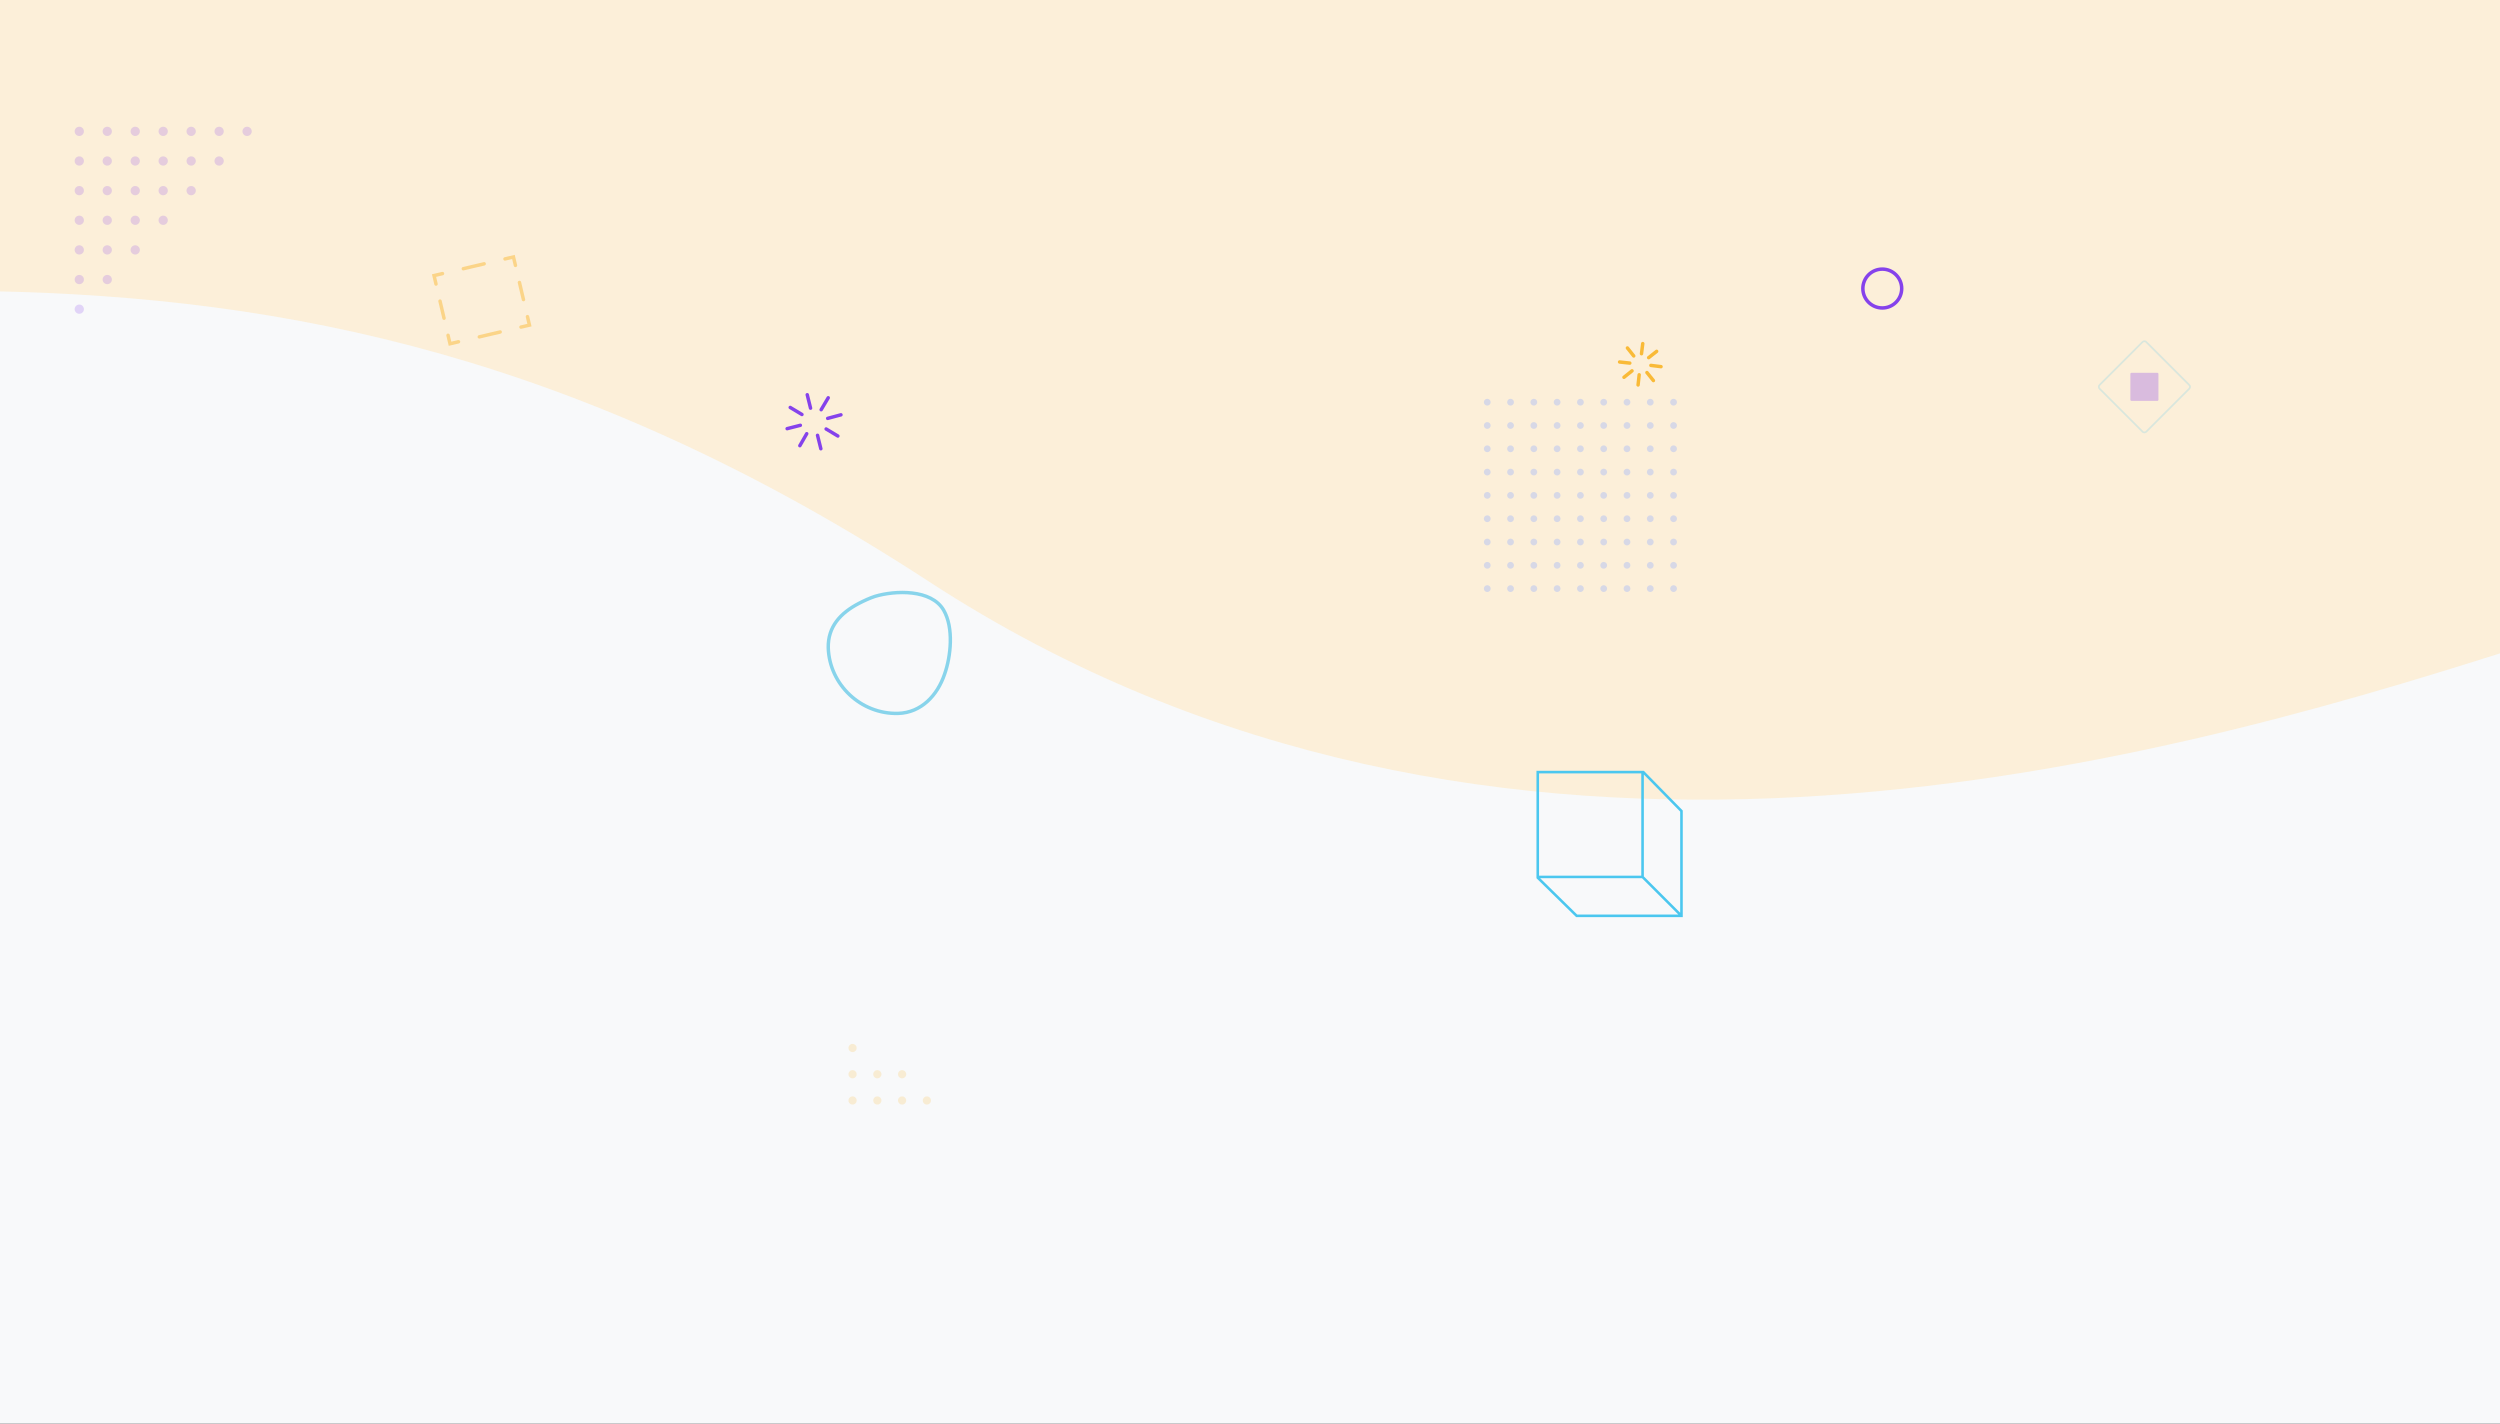 <?xml version="1.0" encoding="utf-8"?>
<svg width="1440" height="820" viewBox="0 0 1440 820" fill="none" xmlns="http://www.w3.org/2000/svg">
  <rect x="0" y="0" width="1440" height="820" fill="#333333" stroke="none"/>
  <g clip-path="url(#clip0)">
    <rect width="1440" height="820" fill="#F8F9FA"/>
    <path opacity="0.5" fill-rule="evenodd" clip-rule="evenodd" d="M1445.49 -4.404L1445.49 374.591C1240.07 439.945 861.642 547.839 535.073 334.981C335.663 205.001 165.153 171.182 -4.172 167.747L-4.172 -4.404L1445.49 -4.404Z" style="fill: rgb(255, 230, 184);"/>
    <g opacity="0.2">
      <path fill-rule="evenodd" clip-rule="evenodd" d="M491.078 606.008C489.774 606.008 488.717 604.95 488.717 603.646C488.717 602.342 489.774 601.284 491.078 601.284C492.383 601.284 493.44 602.342 493.44 603.646C493.44 604.95 492.383 606.008 491.078 606.008Z" fill="#F9BA37"/>
      <path fill-rule="evenodd" clip-rule="evenodd" d="M491.078 621.123C489.774 621.123 488.717 620.066 488.717 618.761C488.717 617.457 489.774 616.4 491.078 616.4C492.383 616.4 493.44 617.457 493.44 618.761C493.44 620.066 492.383 621.123 491.078 621.123Z" fill="#F9BA37"/>
      <path fill-rule="evenodd" clip-rule="evenodd" d="M491.078 636.24C489.774 636.24 488.717 635.182 488.717 633.878C488.717 632.573 489.774 631.516 491.078 631.516C492.383 631.516 493.44 632.573 493.44 633.878C493.44 635.182 492.383 636.24 491.078 636.24Z" fill="#F9BA37"/>
      <path fill-rule="evenodd" clip-rule="evenodd" d="M505.345 621.123C504.041 621.123 502.984 620.066 502.984 618.761C502.984 617.457 504.041 616.4 505.345 616.4C506.65 616.4 507.707 617.457 507.707 618.761C507.707 620.066 506.65 621.123 505.345 621.123Z" fill="#F9BA37"/>
      <path fill-rule="evenodd" clip-rule="evenodd" d="M505.345 636.24C504.041 636.24 502.984 635.182 502.984 633.878C502.984 632.573 504.041 631.516 505.345 631.516C506.65 631.516 507.707 632.573 507.707 633.878C507.707 635.182 506.65 636.24 505.345 636.24Z" fill="#F9BA37"/>
      <path fill-rule="evenodd" clip-rule="evenodd" d="M519.612 621.123C518.308 621.123 517.251 620.066 517.251 618.761C517.251 617.457 518.308 616.4 519.612 616.4C520.917 616.4 521.974 617.457 521.974 618.761C521.974 620.066 520.917 621.123 519.612 621.123Z" fill="#F9BA37"/>
      <path fill-rule="evenodd" clip-rule="evenodd" d="M519.612 636.24C518.308 636.24 517.251 635.182 517.251 633.878C517.251 632.573 518.308 631.516 519.612 631.516C520.917 631.516 521.974 632.573 521.974 633.878C521.974 635.182 520.917 636.24 519.612 636.24Z" fill="#F9BA37"/>
      <path fill-rule="evenodd" clip-rule="evenodd" d="M533.88 636.24C532.575 636.24 531.517 635.182 531.517 633.878C531.517 632.573 532.575 631.516 533.88 631.516C535.184 631.516 536.241 632.573 536.241 633.878C536.241 635.182 535.184 636.24 533.88 636.24Z" fill="#F9BA37"/>
    </g>
    <path fill-rule="evenodd" clip-rule="evenodd" d="M887.134 505.861H945.806L966.727 526.783H908.473L887.134 505.861ZM886.494 504.367H945.368V445.494H886.494V504.367ZM967.784 467.473V525.727L946.862 504.805V446.134L967.784 467.473ZM946.862 444H885V505.861L907.853 528.277H969.278V466.854L946.862 444Z" fill="#4BC7EF"/>
    <path d="M935.416 217.324L940.043 213.606" stroke-width="2" stroke-linecap="round" stroke="#F9BA37"/>
    <path d="M949.627 206.011L954.226 202.377" stroke-width="2" stroke-linecap="round" stroke="#F9BA37"/>
    <path d="M932.893 208.508L938.753 209.144" stroke-width="2" stroke-linecap="round" stroke="#F9BA37"/>
    <path d="M950.916 210.474L956.748 211.193" stroke-width="2" stroke-linecap="round" stroke="#F9BA37"/>
    <path d="M952.36 219.211L948.641 214.593" stroke-width="2" stroke-linecap="round" stroke="#F9BA37"/>
    <path d="M941.028 205.025L937.392 200.434" stroke-width="2" stroke-linecap="round" stroke="#F9BA37"/>
    <path d="M943.529 221.73L944.17 215.88" stroke-width="2" stroke-linecap="round" stroke="#F9BA37"/>
    <path d="M945.499 203.738L946.223 197.915" stroke-width="2" stroke-linecap="round" stroke="#F9BA37"/>
    <path d="M494.619 347.603C484.116 353.124 476.823 360.956 477.075 373.132C477.754 394.334 495.855 411.454 517.273 410.923C530.777 410.537 539.979 400.367 544.044 388.411C547.768 377.974 549.404 361.649 543.58 351.524C536.542 339.214 515.484 340.038 503.947 343.521C501.071 344.473 497.755 345.965 494.619 347.603Z" stroke-width="2" stroke="#88D4EB"/>
    <path d="M455.168 234.695L461.919 238.747" stroke-width="2" stroke-linecap="round" stroke="#8542EB"/>
    <path d="M475.853 247.094L482.604 251.146" stroke-width="2" stroke-linecap="round" stroke="#8542EB"/>
    <path d="M464.967 227.371L466.877 235.101" stroke-width="2" stroke-linecap="round" stroke="#8542EB"/>
    <path d="M470.895 250.74L472.806 258.47" stroke-width="2" stroke-linecap="round" stroke="#8542EB"/>
    <path d="M460.712 256.717L464.675 249.817" stroke-width="2" stroke-linecap="round" stroke="#8542EB"/>
    <path d="M472.981 235.993L477.061 229.125" stroke-width="2" stroke-linecap="round" stroke="#8542EB"/>
    <path d="M453.388 246.91L460.998 244.972" stroke-width="2" stroke-linecap="round" stroke="#8542EB"/>
    <path d="M476.744 240.986L484.385 238.932" stroke-width="2" stroke-linecap="round" stroke="#8542EB"/>
    <path fill-rule="evenodd" clip-rule="evenodd" d="M910.323 233.627C909.24 233.627 908.36 232.746 908.36 231.664C908.36 230.582 909.24 229.701 910.323 229.701C911.405 229.701 912.285 230.582 912.285 231.664C912.285 232.746 911.405 233.627 910.323 233.627Z" fill="#D7D8E6"/>
    <path fill-rule="evenodd" clip-rule="evenodd" d="M923.736 233.627C922.653 233.627 921.773 232.746 921.773 231.664C921.773 230.582 922.653 229.701 923.736 229.701C924.818 229.701 925.698 230.582 925.698 231.664C925.698 232.746 924.818 233.627 923.736 233.627Z" fill="#D7D8E6"/>
    <path fill-rule="evenodd" clip-rule="evenodd" d="M937.149 233.627C936.067 233.627 935.186 232.746 935.186 231.664C935.186 230.582 936.067 229.701 937.149 229.701C938.231 229.701 939.112 230.582 939.112 231.664C939.112 232.746 938.231 233.627 937.149 233.627Z" fill="#D7D8E6"/>
    <path fill-rule="evenodd" clip-rule="evenodd" d="M950.562 233.627C949.481 233.627 948.6 232.746 948.6 231.664C948.6 230.582 949.481 229.701 950.562 229.701C951.645 229.701 952.525 230.582 952.525 231.664C952.525 232.746 951.645 233.627 950.562 233.627Z" fill="#D7D8E6"/>
    <path fill-rule="evenodd" clip-rule="evenodd" d="M963.975 233.627C962.893 233.627 962.013 232.746 962.013 231.664C962.013 230.582 962.893 229.701 963.975 229.701C965.058 229.701 965.939 230.582 965.939 231.664C965.939 232.746 965.058 233.627 963.975 233.627Z" fill="#D7D8E6"/>
    <path fill-rule="evenodd" clip-rule="evenodd" d="M910.323 247.045C909.24 247.045 908.36 246.164 908.36 245.081C908.36 243.999 909.24 243.119 910.323 243.119C911.405 243.119 912.285 243.999 912.285 245.081C912.285 246.164 911.405 247.045 910.323 247.045Z" fill="#D7D8E6"/>
    <path fill-rule="evenodd" clip-rule="evenodd" d="M923.736 247.045C922.653 247.045 921.773 246.164 921.773 245.081C921.773 243.999 922.653 243.119 923.736 243.119C924.818 243.119 925.698 243.999 925.698 245.081C925.698 246.164 924.818 247.045 923.736 247.045Z" fill="#D7D8E6"/>
    <path fill-rule="evenodd" clip-rule="evenodd" d="M937.149 247.045C936.067 247.045 935.186 246.164 935.186 245.081C935.186 243.999 936.067 243.119 937.149 243.119C938.231 243.119 939.112 243.999 939.112 245.081C939.112 246.164 938.231 247.045 937.149 247.045Z" fill="#D7D8E6"/>
    <path fill-rule="evenodd" clip-rule="evenodd" d="M950.562 247.045C949.481 247.045 948.6 246.164 948.6 245.081C948.6 243.999 949.481 243.119 950.562 243.119C951.645 243.119 952.525 243.999 952.525 245.081C952.525 246.164 951.645 247.045 950.562 247.045Z" fill="#D7D8E6"/>
    <path fill-rule="evenodd" clip-rule="evenodd" d="M963.975 247.045C962.893 247.045 962.013 246.164 962.013 245.081C962.013 243.999 962.893 243.119 963.975 243.119C965.058 243.119 965.939 243.999 965.939 245.081C965.939 246.164 965.058 247.045 963.975 247.045Z" fill="#D7D8E6"/>
    <path fill-rule="evenodd" clip-rule="evenodd" d="M910.323 260.462C909.24 260.462 908.36 259.581 908.36 258.499C908.36 257.417 909.24 256.536 910.323 256.536C911.405 256.536 912.285 257.417 912.285 258.499C912.285 259.581 911.405 260.462 910.323 260.462Z" fill="#D7D8E6"/>
    <path fill-rule="evenodd" clip-rule="evenodd" d="M923.736 260.462C922.653 260.462 921.773 259.581 921.773 258.499C921.773 257.417 922.653 256.536 923.736 256.536C924.818 256.536 925.698 257.417 925.698 258.499C925.698 259.581 924.818 260.462 923.736 260.462Z" fill="#D7D8E6"/>
    <path fill-rule="evenodd" clip-rule="evenodd" d="M937.149 260.462C936.067 260.462 935.186 259.581 935.186 258.499C935.186 257.417 936.067 256.536 937.149 256.536C938.231 256.536 939.112 257.417 939.112 258.499C939.112 259.581 938.231 260.462 937.149 260.462Z" fill="#D7D8E6"/>
    <path fill-rule="evenodd" clip-rule="evenodd" d="M950.562 260.462C949.481 260.462 948.6 259.581 948.6 258.499C948.6 257.417 949.481 256.536 950.562 256.536C951.645 256.536 952.525 257.417 952.525 258.499C952.525 259.581 951.645 260.462 950.562 260.462Z" fill="#D7D8E6"/>
    <path fill-rule="evenodd" clip-rule="evenodd" d="M963.975 260.462C962.893 260.462 962.013 259.581 962.013 258.499C962.013 257.417 962.893 256.536 963.975 256.536C965.058 256.536 965.939 257.417 965.939 258.499C965.939 259.581 965.058 260.462 963.975 260.462Z" fill="#D7D8E6"/>
    <path fill-rule="evenodd" clip-rule="evenodd" d="M910.323 273.879C909.24 273.879 908.36 272.999 908.36 271.917C908.36 270.834 909.24 269.954 910.323 269.954C911.405 269.954 912.285 270.834 912.285 271.917C912.285 272.999 911.405 273.879 910.323 273.879Z" fill="#D7D8E6"/>
    <path fill-rule="evenodd" clip-rule="evenodd" d="M923.736 273.879C922.653 273.879 921.773 272.999 921.773 271.917C921.773 270.834 922.653 269.954 923.736 269.954C924.818 269.954 925.698 270.834 925.698 271.917C925.698 272.999 924.818 273.879 923.736 273.879Z" fill="#D7D8E6"/>
    <path fill-rule="evenodd" clip-rule="evenodd" d="M937.149 273.879C936.067 273.879 935.186 272.999 935.186 271.917C935.186 270.834 936.067 269.954 937.149 269.954C938.231 269.954 939.112 270.834 939.112 271.917C939.112 272.999 938.231 273.879 937.149 273.879Z" fill="#D7D8E6"/>
    <path fill-rule="evenodd" clip-rule="evenodd" d="M950.562 273.879C949.481 273.879 948.6 272.999 948.6 271.917C948.6 270.834 949.481 269.954 950.562 269.954C951.645 269.954 952.525 270.834 952.525 271.917C952.525 272.999 951.645 273.879 950.562 273.879Z" fill="#D7D8E6"/>
    <path fill-rule="evenodd" clip-rule="evenodd" d="M963.975 273.879C962.893 273.879 962.013 272.999 962.013 271.917C962.013 270.834 962.893 269.954 963.975 269.954C965.058 269.954 965.939 270.834 965.939 271.917C965.939 272.999 965.058 273.879 963.975 273.879Z" fill="#D7D8E6"/>
    <path fill-rule="evenodd" clip-rule="evenodd" d="M910.323 287.297C909.24 287.297 908.36 286.417 908.36 285.334C908.36 284.252 909.24 283.371 910.323 283.371C911.405 283.371 912.285 284.252 912.285 285.334C912.285 286.417 911.405 287.297 910.323 287.297Z" fill="#D7D8E6"/>
    <path fill-rule="evenodd" clip-rule="evenodd" d="M923.736 287.297C922.653 287.297 921.773 286.417 921.773 285.334C921.773 284.252 922.653 283.371 923.736 283.371C924.818 283.371 925.698 284.252 925.698 285.334C925.698 286.417 924.818 287.297 923.736 287.297Z" fill="#D7D8E6"/>
    <path fill-rule="evenodd" clip-rule="evenodd" d="M937.149 287.297C936.067 287.297 935.186 286.417 935.186 285.334C935.186 284.252 936.067 283.371 937.149 283.371C938.231 283.371 939.112 284.252 939.112 285.334C939.112 286.417 938.231 287.297 937.149 287.297Z" fill="#D7D8E6"/>
    <path fill-rule="evenodd" clip-rule="evenodd" d="M950.562 287.297C949.481 287.297 948.6 286.417 948.6 285.334C948.6 284.252 949.481 283.371 950.562 283.371C951.645 283.371 952.525 284.252 952.525 285.334C952.525 286.417 951.645 287.297 950.562 287.297Z" fill="#D7D8E6"/>
    <path fill-rule="evenodd" clip-rule="evenodd" d="M963.975 287.297C962.893 287.297 962.013 286.417 962.013 285.334C962.013 284.252 962.893 283.371 963.975 283.371C965.058 283.371 965.939 284.252 965.939 285.334C965.939 286.417 965.058 287.297 963.975 287.297Z" fill="#D7D8E6"/>
    <path fill-rule="evenodd" clip-rule="evenodd" d="M910.323 300.748C909.24 300.748 908.36 299.868 908.36 298.785C908.36 297.703 909.24 296.823 910.323 296.823C911.405 296.823 912.285 297.703 912.285 298.785C912.285 299.868 911.405 300.748 910.323 300.748Z" fill="#D7D8E6"/>
    <path fill-rule="evenodd" clip-rule="evenodd" d="M923.736 300.748C922.653 300.748 921.773 299.868 921.773 298.785C921.773 297.703 922.653 296.823 923.736 296.823C924.818 296.823 925.698 297.703 925.698 298.785C925.698 299.868 924.818 300.748 923.736 300.748Z" fill="#D7D8E6"/>
    <path fill-rule="evenodd" clip-rule="evenodd" d="M937.149 300.748C936.067 300.748 935.186 299.868 935.186 298.785C935.186 297.703 936.067 296.823 937.149 296.823C938.231 296.823 939.112 297.703 939.112 298.785C939.112 299.868 938.231 300.748 937.149 300.748Z" fill="#D7D8E6"/>
    <path fill-rule="evenodd" clip-rule="evenodd" d="M950.562 300.748C949.481 300.748 948.6 299.868 948.6 298.785C948.6 297.703 949.481 296.823 950.562 296.823C951.645 296.823 952.525 297.703 952.525 298.785C952.525 299.868 951.645 300.748 950.562 300.748Z" fill="#D7D8E6"/>
    <path fill-rule="evenodd" clip-rule="evenodd" d="M963.975 300.748C962.893 300.748 962.013 299.868 962.013 298.785C962.013 297.703 962.893 296.823 963.975 296.823C965.058 296.823 965.939 297.703 965.939 298.785C965.939 299.868 965.058 300.748 963.975 300.748Z" fill="#D7D8E6"/>
    <path fill-rule="evenodd" clip-rule="evenodd" d="M910.323 314.166C909.24 314.166 908.36 313.285 908.36 312.203C908.36 311.121 909.24 310.24 910.323 310.24C911.405 310.24 912.285 311.121 912.285 312.203C912.285 313.285 911.405 314.166 910.323 314.166Z" fill="#D7D8E6"/>
    <path fill-rule="evenodd" clip-rule="evenodd" d="M923.736 314.166C922.653 314.166 921.773 313.285 921.773 312.203C921.773 311.121 922.653 310.24 923.736 310.24C924.818 310.24 925.698 311.121 925.698 312.203C925.698 313.285 924.818 314.166 923.736 314.166Z" fill="#D7D8E6"/>
    <path fill-rule="evenodd" clip-rule="evenodd" d="M937.149 314.166C936.067 314.166 935.186 313.285 935.186 312.203C935.186 311.121 936.067 310.24 937.149 310.24C938.231 310.24 939.112 311.121 939.112 312.203C939.112 313.285 938.231 314.166 937.149 314.166Z" fill="#D7D8E6"/>
    <path fill-rule="evenodd" clip-rule="evenodd" d="M950.562 314.166C949.481 314.166 948.6 313.285 948.6 312.203C948.6 311.121 949.481 310.24 950.562 310.24C951.645 310.24 952.525 311.121 952.525 312.203C952.525 313.285 951.645 314.166 950.562 314.166Z" fill="#D7D8E6"/>
    <path fill-rule="evenodd" clip-rule="evenodd" d="M963.975 314.166C962.893 314.166 962.013 313.285 962.013 312.203C962.013 311.121 962.893 310.24 963.975 310.24C965.058 310.24 965.939 311.121 965.939 312.203C965.939 313.285 965.058 314.166 963.975 314.166Z" fill="#D7D8E6"/>
    <path fill-rule="evenodd" clip-rule="evenodd" d="M910.323 327.583C909.24 327.583 908.36 326.703 908.36 325.62C908.36 324.538 909.24 323.657 910.323 323.657C911.405 323.657 912.285 324.538 912.285 325.62C912.285 326.703 911.405 327.583 910.323 327.583Z" fill="#D7D8E6"/>
    <path fill-rule="evenodd" clip-rule="evenodd" d="M923.736 327.583C922.653 327.583 921.773 326.703 921.773 325.62C921.773 324.538 922.653 323.657 923.736 323.657C924.818 323.657 925.698 324.538 925.698 325.62C925.698 326.703 924.818 327.583 923.736 327.583Z" fill="#D7D8E6"/>
    <path fill-rule="evenodd" clip-rule="evenodd" d="M937.149 327.583C936.067 327.583 935.186 326.703 935.186 325.62C935.186 324.538 936.067 323.657 937.149 323.657C938.231 323.657 939.112 324.538 939.112 325.62C939.112 326.703 938.231 327.583 937.149 327.583Z" fill="#D7D8E6"/>
    <path fill-rule="evenodd" clip-rule="evenodd" d="M950.562 327.583C949.481 327.583 948.6 326.703 948.6 325.62C948.6 324.538 949.481 323.657 950.562 323.657C951.645 323.657 952.525 324.538 952.525 325.62C952.525 326.703 951.645 327.583 950.562 327.583Z" fill="#D7D8E6"/>
    <path fill-rule="evenodd" clip-rule="evenodd" d="M963.975 327.583C962.893 327.583 962.013 326.703 962.013 325.62C962.013 324.538 962.893 323.657 963.975 323.657C965.058 323.657 965.939 324.538 965.939 325.62C965.939 326.703 965.058 327.583 963.975 327.583Z" fill="#D7D8E6"/>
    <path fill-rule="evenodd" clip-rule="evenodd" d="M910.323 341C909.24 341 908.36 340.12 908.36 339.038C908.36 337.956 909.24 337.075 910.323 337.075C911.405 337.075 912.285 337.956 912.285 339.038C912.285 340.12 911.405 341 910.323 341Z" fill="#D7D8E6"/>
    <path fill-rule="evenodd" clip-rule="evenodd" d="M923.736 341C922.653 341 921.773 340.12 921.773 339.038C921.773 337.956 922.653 337.075 923.736 337.075C924.818 337.075 925.698 337.956 925.698 339.038C925.698 340.12 924.818 341 923.736 341Z" fill="#D7D8E6"/>
    <path fill-rule="evenodd" clip-rule="evenodd" d="M937.149 341C936.067 341 935.186 340.12 935.186 339.038C935.186 337.956 936.067 337.075 937.149 337.075C938.231 337.075 939.112 337.956 939.112 339.038C939.112 340.12 938.231 341 937.149 341Z" fill="#D7D8E6"/>
    <path fill-rule="evenodd" clip-rule="evenodd" d="M950.562 341C949.481 341 948.6 340.12 948.6 339.038C948.6 337.956 949.481 337.075 950.562 337.075C951.645 337.075 952.525 337.956 952.525 339.038C952.525 340.12 951.645 341 950.562 341Z" fill="#D7D8E6"/>
    <path fill-rule="evenodd" clip-rule="evenodd" d="M963.975 341C962.893 341 962.013 340.12 962.013 339.038C962.013 337.956 962.893 337.075 963.975 337.075C965.058 337.075 965.939 337.956 965.939 339.038C965.939 340.12 965.058 341 963.975 341Z" fill="#D7D8E6"/>
    <path fill-rule="evenodd" clip-rule="evenodd" d="M856.661 233.627C855.579 233.627 854.698 232.746 854.698 231.664C854.698 230.582 855.579 229.701 856.661 229.701C857.743 229.701 858.624 230.582 858.624 231.664C858.624 232.746 857.743 233.627 856.661 233.627Z" fill="#D7D8E6"/>
    <path fill-rule="evenodd" clip-rule="evenodd" d="M870.074 233.627C868.991 233.627 868.111 232.746 868.111 231.664C868.111 230.582 868.991 229.701 870.074 229.701C871.156 229.701 872.037 230.582 872.037 231.664C872.037 232.746 871.156 233.627 870.074 233.627Z" fill="#D7D8E6"/>
    <path fill-rule="evenodd" clip-rule="evenodd" d="M883.487 233.627C882.405 233.627 881.525 232.746 881.525 231.664C881.525 230.582 882.405 229.701 883.487 229.701C884.57 229.701 885.451 230.582 885.451 231.664C885.451 232.746 884.57 233.627 883.487 233.627Z" fill="#D7D8E6"/>
    <path fill-rule="evenodd" clip-rule="evenodd" d="M896.901 233.627C895.818 233.627 894.937 232.746 894.937 231.664C894.937 230.582 895.818 229.701 896.901 229.701C897.983 229.701 898.863 230.582 898.863 231.664C898.863 232.746 897.983 233.627 896.901 233.627Z" fill="#D7D8E6"/>
    <path fill-rule="evenodd" clip-rule="evenodd" d="M856.661 247.045C855.579 247.045 854.698 246.164 854.698 245.081C854.698 243.999 855.579 243.119 856.661 243.119C857.743 243.119 858.624 243.999 858.624 245.081C858.624 246.164 857.743 247.045 856.661 247.045Z" fill="#D7D8E6"/>
    <path fill-rule="evenodd" clip-rule="evenodd" d="M870.074 247.045C868.991 247.045 868.111 246.164 868.111 245.081C868.111 243.999 868.991 243.119 870.074 243.119C871.156 243.119 872.037 243.999 872.037 245.081C872.037 246.164 871.156 247.045 870.074 247.045Z" fill="#D7D8E6"/>
    <path fill-rule="evenodd" clip-rule="evenodd" d="M883.487 247.045C882.405 247.045 881.525 246.164 881.525 245.081C881.525 243.999 882.405 243.119 883.487 243.119C884.57 243.119 885.451 243.999 885.451 245.081C885.451 246.164 884.57 247.045 883.487 247.045Z" fill="#D7D8E6"/>
    <path fill-rule="evenodd" clip-rule="evenodd" d="M896.901 247.045C895.818 247.045 894.937 246.164 894.937 245.081C894.937 243.999 895.818 243.119 896.901 243.119C897.983 243.119 898.863 243.999 898.863 245.081C898.863 246.164 897.983 247.045 896.901 247.045Z" fill="#D7D8E6"/>
    <path fill-rule="evenodd" clip-rule="evenodd" d="M856.661 260.462C855.579 260.462 854.698 259.581 854.698 258.499C854.698 257.417 855.579 256.536 856.661 256.536C857.743 256.536 858.624 257.417 858.624 258.499C858.624 259.581 857.743 260.462 856.661 260.462Z" fill="#D7D8E6"/>
    <path fill-rule="evenodd" clip-rule="evenodd" d="M870.074 260.462C868.991 260.462 868.111 259.581 868.111 258.499C868.111 257.417 868.991 256.536 870.074 256.536C871.156 256.536 872.037 257.417 872.037 258.499C872.037 259.581 871.156 260.462 870.074 260.462Z" fill="#D7D8E6"/>
    <path fill-rule="evenodd" clip-rule="evenodd" d="M883.487 260.462C882.405 260.462 881.525 259.581 881.525 258.499C881.525 257.417 882.405 256.536 883.487 256.536C884.57 256.536 885.451 257.417 885.451 258.499C885.451 259.581 884.57 260.462 883.487 260.462Z" fill="#D7D8E6"/>
    <path fill-rule="evenodd" clip-rule="evenodd" d="M896.901 260.462C895.818 260.462 894.937 259.581 894.937 258.499C894.937 257.417 895.818 256.536 896.901 256.536C897.983 256.536 898.863 257.417 898.863 258.499C898.863 259.581 897.983 260.462 896.901 260.462Z" fill="#D7D8E6"/>
    <path fill-rule="evenodd" clip-rule="evenodd" d="M856.661 273.879C855.579 273.879 854.698 272.999 854.698 271.917C854.698 270.834 855.579 269.954 856.661 269.954C857.743 269.954 858.624 270.834 858.624 271.917C858.624 272.999 857.743 273.879 856.661 273.879Z" fill="#D7D8E6"/>
    <path fill-rule="evenodd" clip-rule="evenodd" d="M870.074 273.879C868.991 273.879 868.111 272.999 868.111 271.917C868.111 270.834 868.991 269.954 870.074 269.954C871.156 269.954 872.037 270.834 872.037 271.917C872.037 272.999 871.156 273.879 870.074 273.879Z" fill="#D7D8E6"/>
    <path fill-rule="evenodd" clip-rule="evenodd" d="M883.487 273.879C882.405 273.879 881.525 272.999 881.525 271.917C881.525 270.834 882.405 269.954 883.487 269.954C884.57 269.954 885.451 270.834 885.451 271.917C885.451 272.999 884.57 273.879 883.487 273.879Z" fill="#D7D8E6"/>
    <path fill-rule="evenodd" clip-rule="evenodd" d="M896.901 273.879C895.818 273.879 894.937 272.999 894.937 271.917C894.937 270.834 895.818 269.954 896.901 269.954C897.983 269.954 898.863 270.834 898.863 271.917C898.863 272.999 897.983 273.879 896.901 273.879Z" fill="#D7D8E6"/>
    <path fill-rule="evenodd" clip-rule="evenodd" d="M856.661 287.297C855.579 287.297 854.698 286.417 854.698 285.334C854.698 284.252 855.579 283.371 856.661 283.371C857.743 283.371 858.624 284.252 858.624 285.334C858.624 286.417 857.743 287.297 856.661 287.297Z" fill="#D7D8E6"/>
    <path fill-rule="evenodd" clip-rule="evenodd" d="M870.074 287.297C868.991 287.297 868.111 286.417 868.111 285.334C868.111 284.252 868.991 283.371 870.074 283.371C871.156 283.371 872.037 284.252 872.037 285.334C872.037 286.417 871.156 287.297 870.074 287.297Z" fill="#D7D8E6"/>
    <path fill-rule="evenodd" clip-rule="evenodd" d="M883.487 287.297C882.405 287.297 881.525 286.417 881.525 285.334C881.525 284.252 882.405 283.371 883.487 283.371C884.57 283.371 885.451 284.252 885.451 285.334C885.451 286.417 884.57 287.297 883.487 287.297Z" fill="#D7D8E6"/>
    <path fill-rule="evenodd" clip-rule="evenodd" d="M896.901 287.297C895.818 287.297 894.937 286.417 894.937 285.334C894.937 284.252 895.818 283.371 896.901 283.371C897.983 283.371 898.863 284.252 898.863 285.334C898.863 286.417 897.983 287.297 896.901 287.297Z" fill="#D7D8E6"/>
    <path fill-rule="evenodd" clip-rule="evenodd" d="M856.661 300.748C855.579 300.748 854.698 299.868 854.698 298.785C854.698 297.703 855.579 296.823 856.661 296.823C857.743 296.823 858.624 297.703 858.624 298.785C858.624 299.868 857.743 300.748 856.661 300.748Z" fill="#D7D8E6"/>
    <path fill-rule="evenodd" clip-rule="evenodd" d="M870.074 300.748C868.991 300.748 868.111 299.868 868.111 298.785C868.111 297.703 868.991 296.823 870.074 296.823C871.156 296.823 872.037 297.703 872.037 298.785C872.037 299.868 871.156 300.748 870.074 300.748Z" fill="#D7D8E6"/>
    <path fill-rule="evenodd" clip-rule="evenodd" d="M883.487 300.748C882.405 300.748 881.525 299.868 881.525 298.785C881.525 297.703 882.405 296.823 883.487 296.823C884.57 296.823 885.451 297.703 885.451 298.785C885.451 299.868 884.57 300.748 883.487 300.748Z" fill="#D7D8E6"/>
    <path fill-rule="evenodd" clip-rule="evenodd" d="M896.901 300.748C895.818 300.748 894.937 299.868 894.937 298.785C894.937 297.703 895.818 296.823 896.901 296.823C897.983 296.823 898.863 297.703 898.863 298.785C898.863 299.868 897.983 300.748 896.901 300.748Z" fill="#D7D8E6"/>
    <path fill-rule="evenodd" clip-rule="evenodd" d="M856.661 314.166C855.579 314.166 854.698 313.285 854.698 312.203C854.698 311.121 855.579 310.24 856.661 310.24C857.743 310.24 858.624 311.121 858.624 312.203C858.624 313.285 857.743 314.166 856.661 314.166Z" fill="#D7D8E6"/>
    <path fill-rule="evenodd" clip-rule="evenodd" d="M870.074 314.166C868.991 314.166 868.111 313.285 868.111 312.203C868.111 311.121 868.991 310.24 870.074 310.24C871.156 310.24 872.037 311.121 872.037 312.203C872.037 313.285 871.156 314.166 870.074 314.166Z" fill="#D7D8E6"/>
    <path fill-rule="evenodd" clip-rule="evenodd" d="M883.487 314.166C882.405 314.166 881.525 313.285 881.525 312.203C881.525 311.121 882.405 310.24 883.487 310.24C884.57 310.24 885.451 311.121 885.451 312.203C885.451 313.285 884.57 314.166 883.487 314.166Z" fill="#D7D8E6"/>
    <path fill-rule="evenodd" clip-rule="evenodd" d="M896.901 314.166C895.818 314.166 894.937 313.285 894.937 312.203C894.937 311.121 895.818 310.24 896.901 310.24C897.983 310.24 898.863 311.121 898.863 312.203C898.863 313.285 897.983 314.166 896.901 314.166Z" fill="#D7D8E6"/>
    <path fill-rule="evenodd" clip-rule="evenodd" d="M856.661 327.583C855.579 327.583 854.698 326.703 854.698 325.62C854.698 324.538 855.579 323.657 856.661 323.657C857.743 323.657 858.624 324.538 858.624 325.62C858.624 326.703 857.743 327.583 856.661 327.583Z" fill="#D7D8E6"/>
    <path fill-rule="evenodd" clip-rule="evenodd" d="M870.074 327.583C868.991 327.583 868.111 326.703 868.111 325.62C868.111 324.538 868.991 323.657 870.074 323.657C871.156 323.657 872.037 324.538 872.037 325.62C872.037 326.703 871.156 327.583 870.074 327.583Z" fill="#D7D8E6"/>
    <path fill-rule="evenodd" clip-rule="evenodd" d="M883.487 327.583C882.405 327.583 881.525 326.703 881.525 325.62C881.525 324.538 882.405 323.657 883.487 323.657C884.57 323.657 885.451 324.538 885.451 325.62C885.451 326.703 884.57 327.583 883.487 327.583Z" fill="#D7D8E6"/>
    <path fill-rule="evenodd" clip-rule="evenodd" d="M896.901 327.583C895.818 327.583 894.937 326.703 894.937 325.62C894.937 324.538 895.818 323.657 896.901 323.657C897.983 323.657 898.863 324.538 898.863 325.62C898.863 326.703 897.983 327.583 896.901 327.583Z" fill="#D7D8E6"/>
    <path fill-rule="evenodd" clip-rule="evenodd" d="M856.661 341C855.579 341 854.698 340.12 854.698 339.038C854.698 337.956 855.579 337.075 856.661 337.075C857.743 337.075 858.624 337.956 858.624 339.038C858.624 340.12 857.743 341 856.661 341Z" fill="#D7D8E6"/>
    <path fill-rule="evenodd" clip-rule="evenodd" d="M870.074 341C868.991 341 868.111 340.12 868.111 339.038C868.111 337.956 868.991 337.075 870.074 337.075C871.156 337.075 872.037 337.956 872.037 339.038C872.037 340.12 871.156 341 870.074 341Z" fill="#D7D8E6"/>
    <path fill-rule="evenodd" clip-rule="evenodd" d="M883.487 341C882.405 341 881.525 340.12 881.525 339.038C881.525 337.956 882.405 337.075 883.487 337.075C884.57 337.075 885.451 337.956 885.451 339.038C885.451 340.12 884.57 341 883.487 341Z" fill="#D7D8E6"/>
    <path fill-rule="evenodd" clip-rule="evenodd" d="M896.901 341C895.818 341 894.937 340.12 894.937 339.038C894.937 337.956 895.818 337.075 896.901 337.075C897.983 337.075 898.863 337.956 898.863 339.038C898.863 340.12 897.983 341 896.901 341Z" fill="#D7D8E6"/>
    <path fill-rule="evenodd" clip-rule="evenodd" d="M1084.2 176.375C1078.58 176.375 1074.02 171.808 1074.02 166.197C1074.02 160.585 1078.58 156.019 1084.2 156.019C1089.81 156.019 1094.37 160.585 1094.37 166.197C1094.37 171.808 1089.81 176.375 1084.2 176.375ZM1084.2 154C1077.47 154 1072 159.47 1072 166.197C1072 172.923 1077.47 178.394 1084.2 178.394C1090.92 178.394 1096.39 172.923 1096.39 166.197C1096.39 159.47 1090.92 154 1084.2 154Z" fill="#8542EB"/>
    <g opacity="0.5">
      <path d="M258.071 193.127L259.214 197.995L264.082 196.852" stroke-width="2" stroke-linecap="round" stroke="#F9BA37"/>
      <path d="M276.086 194.036L294.091 189.81" stroke-width="2" stroke-linecap="round" stroke-dasharray="12.33 12.33" stroke="#F9BA37"/>
      <path d="M300.095 188.402L304.962 187.26L303.819 182.392" stroke-width="2" stroke-linecap="round" stroke="#F9BA37"/>
      <path d="M301.509 172.551L298.045 157.789" stroke-width="2" stroke-linecap="round" stroke-dasharray="10.11 10.11" stroke="#F9BA37"/>
      <path d="M296.891 152.867L295.748 148L290.881 149.142" stroke-width="2" stroke-linecap="round" stroke="#F9BA37"/>
      <path d="M278.874 151.959L260.869 156.185" stroke-width="2" stroke-linecap="round" stroke-dasharray="12.33 12.33" stroke="#F9BA37"/>
      <path d="M254.867 157.594L250 158.736L251.142 163.603" stroke-width="2" stroke-linecap="round" stroke="#F9BA37"/>
      <path d="M253.452 173.445L256.916 188.207" stroke-width="2" stroke-linecap="round" stroke-dasharray="10.11 10.11" stroke="#F9BA37"/>
    </g>
    <path opacity="0.2" fill-rule="evenodd" clip-rule="evenodd" d="M1209.35 221.748L1234.1 196.991C1234.7 196.399 1235.66 196.399 1236.25 196.991L1261.01 221.748C1261.6 222.34 1261.6 223.302 1261.01 223.894L1236.25 248.651C1235.66 249.243 1234.7 249.243 1234.1 248.651L1209.35 223.894C1208.76 223.302 1208.76 222.34 1209.35 221.748Z" stroke="#4BC7EF"/>
    <path opacity="0.3" fill-rule="evenodd" clip-rule="evenodd" d="M1227.09 230.262L1227.09 215.38C1227.09 215.024 1227.38 214.736 1227.74 214.736L1242.62 214.733C1242.97 214.734 1243.26 215.024 1243.26 215.379L1243.26 230.262C1243.26 230.618 1242.97 230.907 1242.62 230.907L1227.74 230.908C1227.38 230.908 1227.09 230.618 1227.09 230.262Z" fill="#8542EB"/>
    <g opacity="0.2">
      <path fill-rule="evenodd" clip-rule="evenodd" d="M45.667 78.334C44.194 78.334 43 77.14 43 75.667C43 74.194 44.194 73 45.667 73C47.14 73 48.334 74.194 48.334 75.667C48.334 77.14 47.14 78.334 45.667 78.334ZM45.667 95.403C44.194 95.403 43 94.209 43 92.736C43 91.263 44.194 90.069 45.667 90.069C47.14 90.069 48.334 91.263 48.334 92.736C48.334 94.209 47.14 95.403 45.667 95.403ZM45.667 112.473C44.194 112.473 43 111.279 43 109.806C43 108.333 44.194 107.139 45.667 107.139C47.14 107.139 48.334 108.333 48.334 109.806C48.334 111.279 47.14 112.473 45.667 112.473ZM45.667 129.542C44.194 129.542 43 128.348 43 126.875C43 125.402 44.194 124.208 45.667 124.208C47.14 124.208 48.334 125.402 48.334 126.875C48.334 128.348 47.14 129.542 45.667 129.542ZM45.667 146.611C44.194 146.611 43 145.417 43 143.944C43 142.471 44.194 141.277 45.667 141.277C47.14 141.277 48.334 142.471 48.334 143.944C48.334 145.417 47.14 146.611 45.667 146.611ZM45.667 163.681C44.194 163.681 43 162.486 43 161.014C43 159.541 44.194 158.346 45.667 158.346C47.14 158.346 48.334 159.541 48.334 161.014C48.334 162.486 47.14 163.681 45.667 163.681ZM45.667 180.749C44.194 180.749 43 179.556 43 178.082C43 176.61 44.194 175.415 45.667 175.415C47.14 175.415 48.334 176.61 48.334 178.082C48.334 179.556 47.14 180.749 45.667 180.749ZM61.777 78.334C60.305 78.334 59.11 77.14 59.11 75.667C59.11 74.194 60.305 73 61.777 73C63.25 73 64.444 74.194 64.444 75.667C64.444 77.14 63.25 78.334 61.777 78.334ZM61.777 95.403C60.305 95.403 59.11 94.209 59.11 92.736C59.11 91.263 60.305 90.069 61.777 90.069C63.25 90.069 64.444 91.263 64.444 92.736C64.444 94.209 63.25 95.403 61.777 95.403ZM61.777 112.473C60.305 112.473 59.11 111.279 59.11 109.806C59.11 108.333 60.305 107.139 61.777 107.139C63.25 107.139 64.444 108.333 64.444 109.806C64.444 111.279 63.25 112.473 61.777 112.473ZM61.777 129.542C60.305 129.542 59.11 128.348 59.11 126.875C59.11 125.402 60.305 124.208 61.777 124.208C63.25 124.208 64.444 125.402 64.444 126.875C64.444 128.348 63.25 129.542 61.777 129.542ZM61.777 146.611C60.305 146.611 59.11 145.417 59.11 143.944C59.11 142.471 60.305 141.277 61.777 141.277C63.25 141.277 64.444 142.471 64.444 143.944C64.444 145.417 63.25 146.611 61.777 146.611ZM61.777 163.681C60.305 163.681 59.11 162.486 59.11 161.014C59.11 159.541 60.305 158.346 61.777 158.346C63.25 158.346 64.444 159.541 64.444 161.014C64.444 162.486 63.25 163.681 61.777 163.681ZM77.888 78.334C76.415 78.334 75.221 77.14 75.221 75.667C75.221 74.194 76.415 73 77.888 73C79.36 73 80.555 74.194 80.555 75.667C80.555 77.14 79.36 78.334 77.888 78.334ZM77.888 95.403C76.415 95.403 75.221 94.209 75.221 92.736C75.221 91.263 76.415 90.069 77.888 90.069C79.36 90.069 80.555 91.263 80.555 92.736C80.555 94.209 79.36 95.403 77.888 95.403ZM77.888 112.473C76.415 112.473 75.221 111.279 75.221 109.806C75.221 108.333 76.415 107.139 77.888 107.139C79.36 107.139 80.555 108.333 80.555 109.806C80.555 111.279 79.36 112.473 77.888 112.473ZM77.888 129.542C76.415 129.542 75.221 128.348 75.221 126.875C75.221 125.402 76.415 124.208 77.888 124.208C79.36 124.208 80.555 125.402 80.555 126.875C80.555 128.348 79.36 129.542 77.888 129.542ZM77.888 146.611C76.415 146.611 75.221 145.417 75.221 143.944C75.221 142.471 76.415 141.277 77.888 141.277C79.36 141.277 80.555 142.471 80.555 143.944C80.555 145.417 79.36 146.611 77.888 146.611ZM93.998 78.334C92.525 78.334 91.331 77.14 91.331 75.667C91.331 74.194 92.525 73 93.998 73C95.471 73 96.665 74.194 96.665 75.667C96.665 77.14 95.471 78.334 93.998 78.334ZM93.998 95.403C92.525 95.403 91.331 94.209 91.331 92.736C91.331 91.263 92.525 90.069 93.998 90.069C95.471 90.069 96.665 91.263 96.665 92.736C96.665 94.209 95.471 95.403 93.998 95.403ZM93.998 112.473C92.525 112.473 91.331 111.279 91.331 109.806C91.331 108.333 92.525 107.139 93.998 107.139C95.471 107.139 96.665 108.333 96.665 109.806C96.665 111.279 95.471 112.473 93.998 112.473ZM93.998 129.542C92.525 129.542 91.331 128.348 91.331 126.875C91.331 125.402 92.525 124.208 93.998 124.208C95.471 124.208 96.665 125.402 96.665 126.875C96.665 128.348 95.471 129.542 93.998 129.542Z" fill="#8542EB"/>
      <path fill-rule="evenodd" clip-rule="evenodd" d="M110.108 78.334C108.635 78.334 107.441 77.14 107.441 75.667C107.441 74.194 108.635 73 110.108 73C111.581 73 112.775 74.194 112.775 75.667C112.775 77.14 111.581 78.334 110.108 78.334ZM110.108 95.403C108.635 95.403 107.441 94.209 107.441 92.736C107.441 91.263 108.635 90.069 110.108 90.069C111.581 90.069 112.775 91.263 112.775 92.736C112.775 94.209 111.581 95.403 110.108 95.403ZM110.108 112.473C108.635 112.473 107.441 111.279 107.441 109.806C107.441 108.333 108.635 107.139 110.108 107.139C111.581 107.139 112.775 108.333 112.775 109.806C112.775 111.279 111.581 112.473 110.108 112.473ZM126.218 78.334C124.745 78.334 123.551 77.14 123.551 75.667C123.551 74.194 124.745 73 126.218 73C127.691 73 128.885 74.194 128.885 75.667C128.885 77.14 127.691 78.334 126.218 78.334ZM126.218 95.403C124.745 95.403 123.551 94.209 123.551 92.736C123.551 91.263 124.745 90.069 126.218 90.069C127.691 90.069 128.885 91.263 128.885 92.736C128.885 94.209 127.691 95.403 126.218 95.403ZM142.328 78.334C140.855 78.334 139.661 77.14 139.661 75.667C139.661 74.194 140.855 73 142.328 73C143.801 73 144.996 74.194 144.996 75.667C144.996 77.14 143.801 78.334 142.328 78.334Z" fill="#8542EB"/>
    </g>
  </g>
  <defs>
    <clipPath id="clip0">
      <rect width="1440" height="820" fill="white"/>
    </clipPath>
  </defs>
</svg>